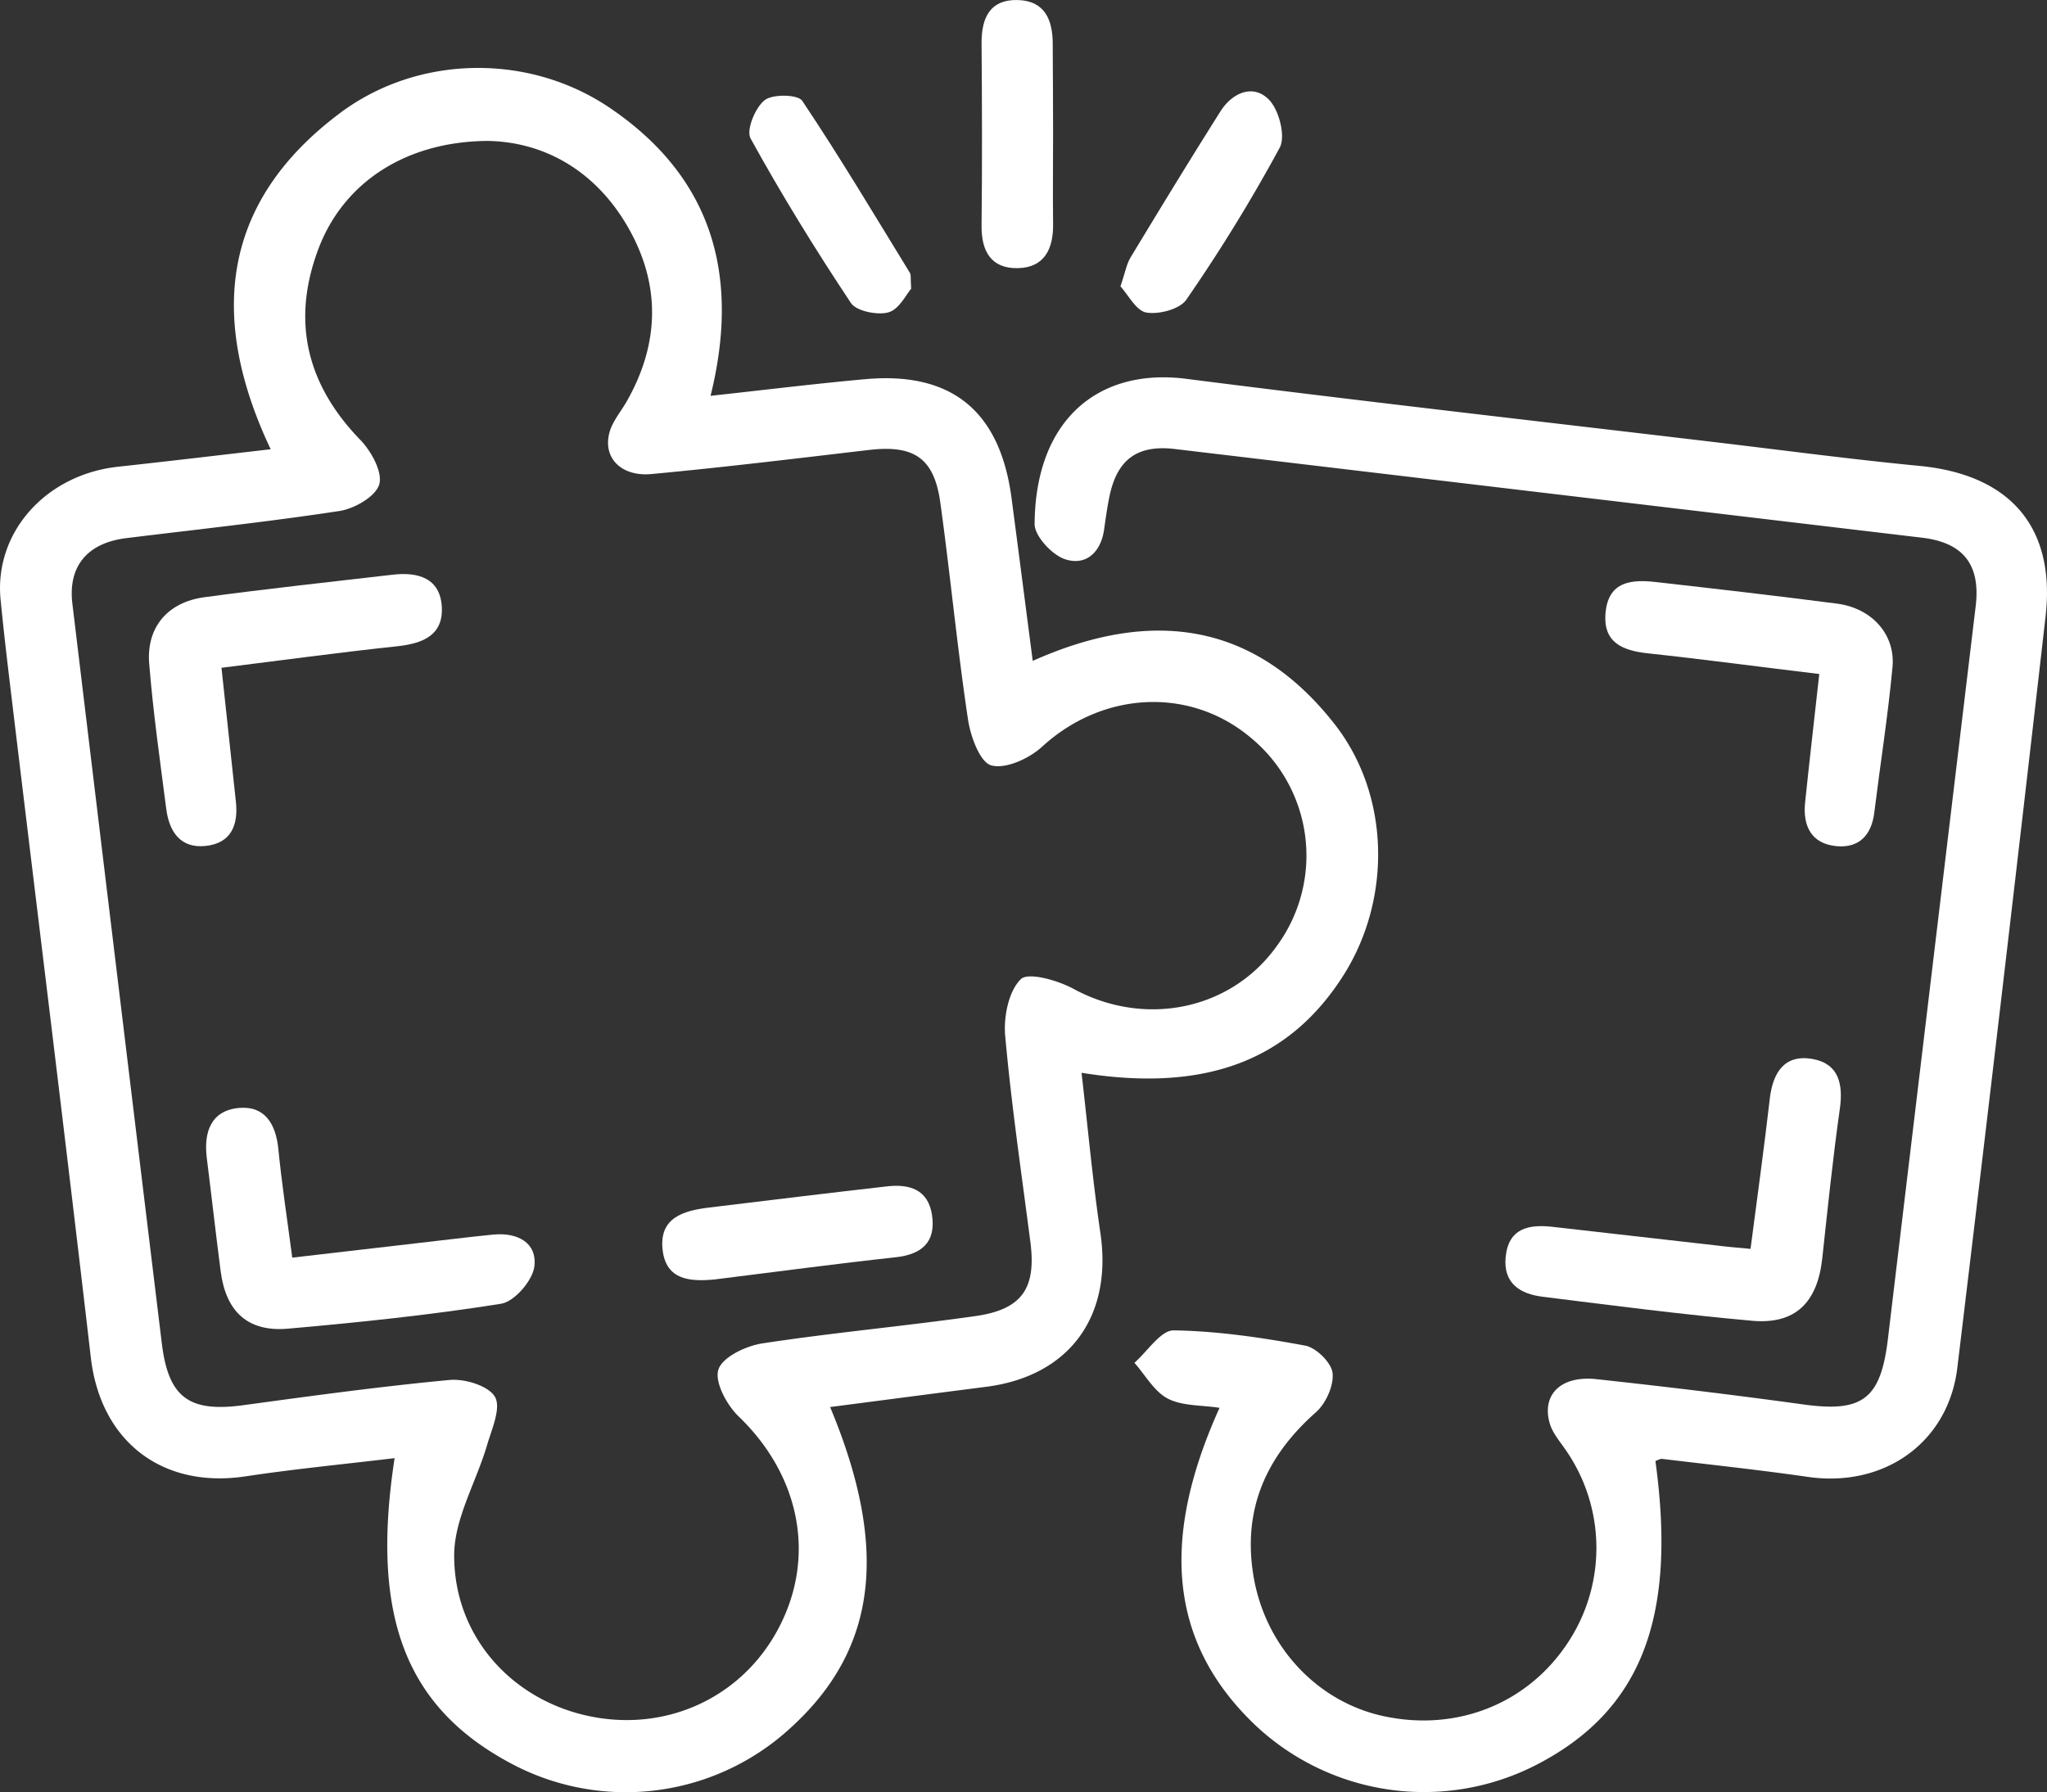 <svg id="Capa_1" data-name="Capa 1" xmlns="http://www.w3.org/2000/svg" viewBox="0 0 568.39 497.7"><rect x="0" y="0" width="568.39" height="497.7" fill="#333333" stroke="none"/><defs><style>.cls-1{fill:#fff;}</style></defs><title>iconos_habilidades</title><path class="cls-1" d="M197.3,109.93c14.74-1.6,28.81-3.35,42.93-4.62,24-2.17,37.44,8.83,40.64,33,1.95,14.78,3.85,29.56,5.89,45.23,32.57-14.55,61.35-11.13,83.83,17.58,15.35,19.61,15.86,48.2,2.72,69.31-15,24-38.42,33.08-73,27.51,1.74,15,3.07,29.81,5.23,44.46,3.44,23.24-8.61,39.78-31.71,42.75-14.36,1.84-28.7,3.72-43.33,5.62,16.56,39.69,12.89,67.56-11.18,89.29a67.55,67.55,0,0,1-77.75,9.52c-29-15.59-38.71-40.91-32-84.62-14,1.68-27.74,3-41.41,5.06-23.26,3.5-40.26-9.83-42.94-33C18.33,317.66,11,258.42,3.87,199.15c-1.3-10.87-2.65-21.74-3.71-32.64-1.82-18.63,12.54-34.7,32.63-36.89,13.82-1.5,27.62-3.15,42.37-4.85-17.09-36.13-14-68.31,19-93.18,21.74-16.43,52.5-16.85,74.9-1.81C197.52,48.92,205.69,76.08,197.3,109.93ZM135.37,39.14c-22.78.17-40.07,11.59-47,30.1-7.49,20-3.22,37.59,11.74,53,3,3.11,6.18,8.92,5.19,12.29s-6.88,6.74-11,7.38c-19.66,3-39.46,5.11-59.21,7.54-10.83,1.33-16.23,7.8-15,18.16Q32.45,270.34,44.93,373.08c1.84,15.13,7.63,19.22,22.68,17.17,19-2.59,38.12-5.21,57.26-7,4.22-.39,10.82,1.64,12.57,4.7s-.87,8.91-2.19,13.36c-3,10.29-9.15,20.48-9.14,30.7,0,22.85,16.46,40.47,38.1,44.73s42.53-5.81,52.38-25.32c10-19.77,5.25-41.95-11.51-58.06-3.29-3.17-6.71-9.55-5.6-13s7.62-6.56,12.16-7.26c19.66-3,39.5-4.79,59.2-7.59,13-1.84,16.92-7.74,15.27-20.56-2.47-19.08-5.28-38.14-7-57.29-.47-5.27.94-12.38,4.35-15.73,2.08-2,10.26.33,14.62,2.7,19.91,10.81,44,5.91,56.7-12.25A42.41,42.41,0,0,0,347.45,205c-17-14.39-41.25-13.06-58.09,2.38-3.57,3.28-10.12,6.29-14.12,5.18-3.16-.88-5.76-8.07-6.46-12.78-3-20-4.91-40.17-7.68-60.2-1.72-12.41-7.34-16.08-19.84-14.61-20.1,2.35-40.19,4.81-60.34,6.68-8.55.8-13.62-4.62-11.67-11.61.86-3.08,3.17-5.74,4.8-8.61,9.09-16,9.48-32.36.34-48.3S150.84,39.37,135.37,39.14Z"/><path class="cls-1" d="M459.66,405.77c6,43.63-4,69.37-33,84.34a68.28,68.28,0,0,1-78.44-11.31c-23.13-22.29-26.4-50.64-9.59-87.81-5-.78-10.34-.47-14.4-2.58-3.78-2-6.21-6.52-9.24-9.93,3.64-3.17,7.32-9.06,10.92-9,12.2.18,24.45,2,36.5,4.23,3.05.56,7.28,4.73,7.6,7.61.38,3.49-1.85,8.45-4.62,10.9C351.64,404.39,345.06,419,348,437.35c3.13,19.68,17.57,35.24,36.15,39.26,20,4.32,39.35-3.16,50.61-19.53a47.68,47.68,0,0,0,.1-54.23c-1.66-2.45-3.78-4.85-4.56-7.59-2.27-8,3.2-13.3,13-12.23,19.12,2.07,38.23,4.37,57.28,7,16.5,2.31,21.62-1.36,23.63-18.13q12.18-101.79,24.38-203.56c1.37-11.48-3.4-17.62-14.83-19L326.21,124.7c-10.46-1.24-16.1,2.92-18.2,13.42-.59,2.92-1,5.88-1.42,8.84-.88,6.47-5.08,10.27-10.88,8.34-3.63-1.21-8.46-6.44-8.43-9.82.23-28.91,17.69-43.39,42.13-40.27,49,6.26,98.14,11.81,147.23,17.64,18.78,2.23,37.53,4.73,56.35,6.54,25.11,2.43,37.86,16.93,35,41.87Q556.07,275.57,543.5,379.8C541,400.72,523.1,413.22,502,410.17c-13.46-1.94-27-3.38-40.48-5C460.91,405.11,460.27,405.56,459.66,405.77Z"/><path class="cls-1" d="M486.07,346.84c1.86-14.3,3.77-28,5.35-41.71.85-7.37,4.17-12.45,12-11,7.16,1.33,8.42,7,7.44,13.88-1.95,13.77-3.37,27.62-4.87,41.45-1.33,12.27-7.46,18.42-19.47,17.35-19.46-1.74-38.85-4.26-58.24-6.68-6.16-.77-10.91-3.7-10.21-11,.78-8,6.37-9.16,13-8.41l45.42,5.16C479.34,346.25,482.23,346.48,486.07,346.84Z"/><path class="cls-1" d="M505.16,187.19c-16.67-2-32.09-4.08-47.55-5.74-7.13-.77-12.58-3-11.79-11.34.82-8.74,7.3-9.22,14-8.46,16.79,1.9,33.58,3.83,50.32,6,9.61,1.27,16.2,8.56,15.35,17.62-1.26,13.51-3.39,26.94-5.06,40.42-.78,6.31-4.29,9.92-10.56,9.3-6.94-.68-9.32-5.62-8.65-12.11C502.41,211.45,503.74,200,505.16,187.19Z"/><path class="cls-1" d="M292.41,37.25c0,8.29-.1,16.59,0,24.89.11,6.91-2.36,12.18-9.78,12.33s-10.16-4.68-10.08-11.85c.19-16.92.13-33.85,0-50.78,0-7,2.41-12,10-11.83s9.8,5.57,9.76,12.34C292.36,20.65,292.4,29,292.41,37.25Z"/><path class="cls-1" d="M311.11,79.53c1.31-3.8,1.69-6.16,2.83-8.06,8.21-13.58,16.47-27.14,24.95-40.55,3.26-5.15,9-7.66,13.36-3.34,2.87,2.81,4.8,10.24,3.09,13.43a456.38,456.38,0,0,1-25.93,42.21c-1.81,2.65-7.59,4.17-11.09,3.58C315.47,86.31,313.29,81.88,311.11,79.53Z"/><path class="cls-1" d="M253,80.18c-1.3,1.48-3.3,5.7-6.27,6.56s-8.92-.28-10.46-2.6C226.4,69.29,217,54.06,208.41,38.45c-1.27-2.31,1.27-8.52,3.89-10.62,2.2-1.76,9.26-1.62,10.45.16,10.45,15.61,20.08,31.77,29.91,47.8C253,76.29,252.79,77.09,253,80.18Z"/><path class="cls-1" d="M61.5,185.46c1.45,13.52,2.71,25.36,4,37.2.7,6.46-1.31,11.49-8.32,12.27s-10.16-3.87-11-10.15c-1.74-13.46-3.65-26.9-4.75-40.41-.84-10.16,5.11-17.13,15.33-18.51,17.38-2.34,34.82-4.23,52.24-6.25,7.07-.83,13.26.92,13.68,9,.4,7.94-5.45,10.15-12.54,10.89C94.09,181.21,78.1,183.4,61.5,185.46Z"/><path class="cls-1" d="M81.15,349.28l45-5.22c3.61-.41,7.22-.85,10.84-1.19,6.64-.63,12.18,2.19,11.39,8.85-.47,3.9-5.53,9.78-9.23,10.36C119.56,365.2,99.79,367.26,80,369c-11.19,1-17.27-4.74-18.72-15.89-1.37-10.49-2.54-21-3.86-31.5-.9-7.21,1.16-13.23,9-13.91,7.16-.62,10.18,4.51,10.87,11.42C78.25,328.87,79.75,338.6,81.15,349.28Z"/><path class="cls-1" d="M198.4,355.34c-6.85.64-13.47.17-14.42-8.27-1-8.95,5.9-10.84,12.87-11.7,16.45-2,32.91-4,49.37-5.88,6.3-.73,11.52.83,12.58,8,1.09,7.42-2.75,10.87-10.06,11.68C231.94,351,215.18,353.26,198.4,355.34Z"/></svg>